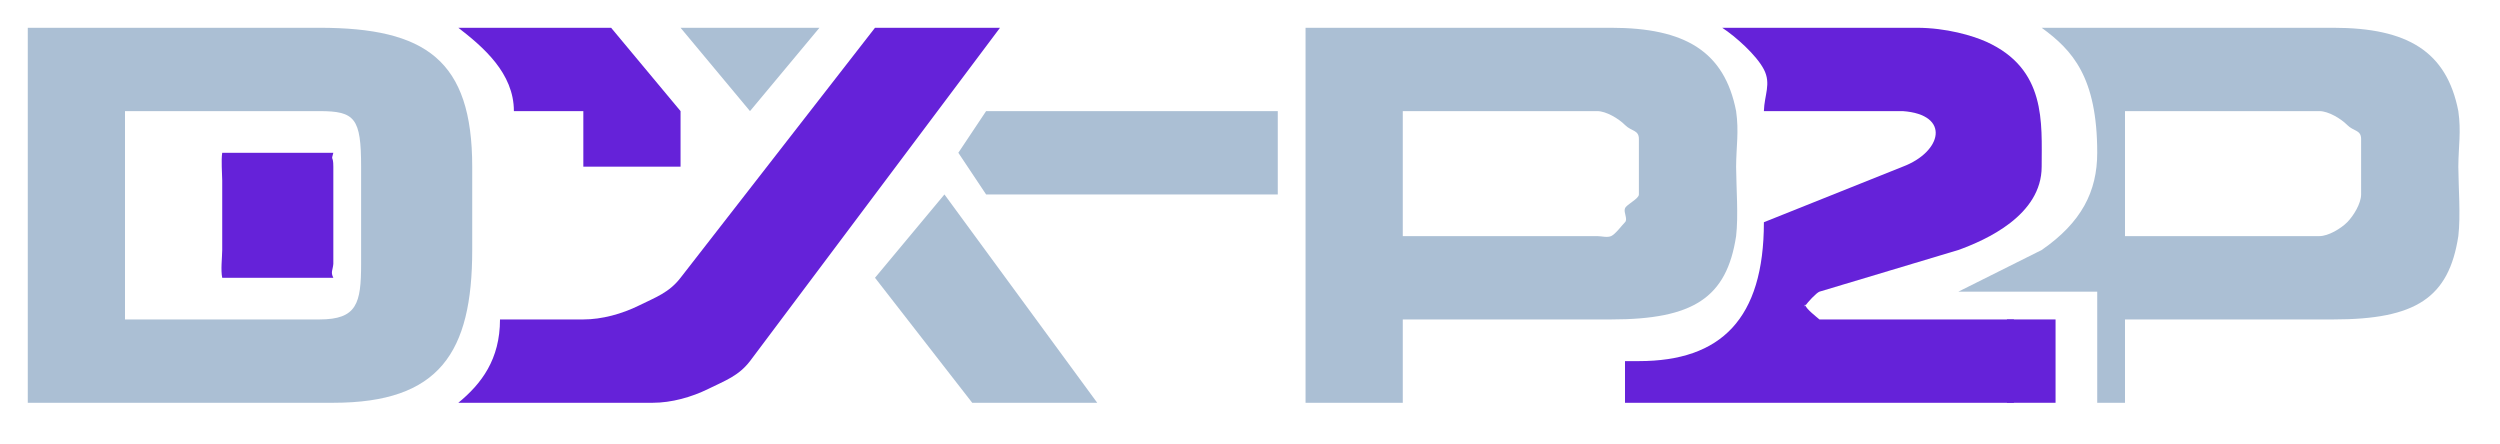 <svg width="180" height="32" viewBox="0 0 180 32" fill="none" xmlns="http://www.w3.org/2000/svg">
<path d="M2 2H23C30.649 2 34 4.328 34 12V18C34 25.383 31.644 29 24 29H2V2ZM9 23H23C25.705 23 26 21.844 26 19V12C26 8.509 25.563 8 23 8H9V23Z" fill="#ABBFD4"/>
<path d="M24 12V19C23.961 19.457 23.79 19.589 24 20H16C15.883 19.442 15.993 18.569 16 18V13C15.995 12.46 15.915 11.534 16 11H24C23.809 11.631 24 11.16 24 12Z" fill="#6522D9"/>
<path d="M44 2L49 8V12H42V8H37C37 5.264 34.783 3.38 33 2H44Z" fill="#6522D9"/>
<path d="M72 2L54 26C53.174 27.073 52.209 27.403 51 28C49.791 28.597 48.346 29 47 29H33C34.664 27.634 36 25.876 36 23H42C43.345 23 44.792 22.596 46 22C47.208 21.404 48.174 21.071 49 20L63 2H72Z" fill="#6522D9"/>
<path d="M68 14L63 20L70 29H79L68 14Z" fill="#ABBFD4"/>
<path d="M49 2L54 8L59 2H58H49Z" fill="#ABBFD4"/>
<path d="M125 12C125.009 13.484 125.171 15.526 125 17C124.322 21.441 121.921 23 116 23H101V29H94V2H116C121.324 2 124.164 3.704 125 8C125.211 9.48 125.011 10.504 125 12ZM118 10C118 9.351 117.454 9.459 117 9C116.546 8.541 115.642 8 115 8H101V17H115C115.318 17.001 115.706 17.122 116 17C116.294 16.878 116.775 16.227 117 16C117.225 15.773 116.878 15.297 117 15C117.122 14.703 118 14.321 118 14V10Z" fill="#ABBFD4"/>
<path d="M177 8C176.162 3.702 173.342 2 168 2H147C149.221 3.618 151 5.558 151 11C151 13.786 149.867 16.02 147 18L141 21H151V29H153V23H168C173.941 23 176.315 21.448 177 17C177.172 15.527 177.009 13.483 177 12C177.011 10.502 177.212 9.482 177 8ZM170 14C170 14.648 169.454 15.542 169 16C168.546 16.458 167.642 17 167 17H153V8H167C167.643 8.001 168.546 8.541 169 9C169.454 9.459 170 9.351 170 10V14Z" fill="#ABBFD4"/>
<path d="M147 12C147 8.839 147.357 4.96 143 3C142.047 2.575 140.155 2 138 2H124C124.969 2.635 126.463 3.966 127 5C127.537 6.034 127.033 6.832 127 8H137C140.475 8.251 139.832 10.933 137 12L127 16C127 22.965 123.907 26 118 26H117V29H145V23H131C130.761 22.998 131.182 23.157 131 23C130.818 22.843 130.041 22.239 130 22C129.88 22.21 129.959 21.761 130 22C130.12 21.79 130.775 21.083 131 21L141 18C142.969 17.291 147 15.509 147 12Z" fill="#6522D9"/>
<path d="M148 23H144.5V29H148V23Z" fill="#6522D9"/>
<path d="M92 8V14H71L69 11L71 8H92Z" fill="#ABBFD4"/>
</svg>
